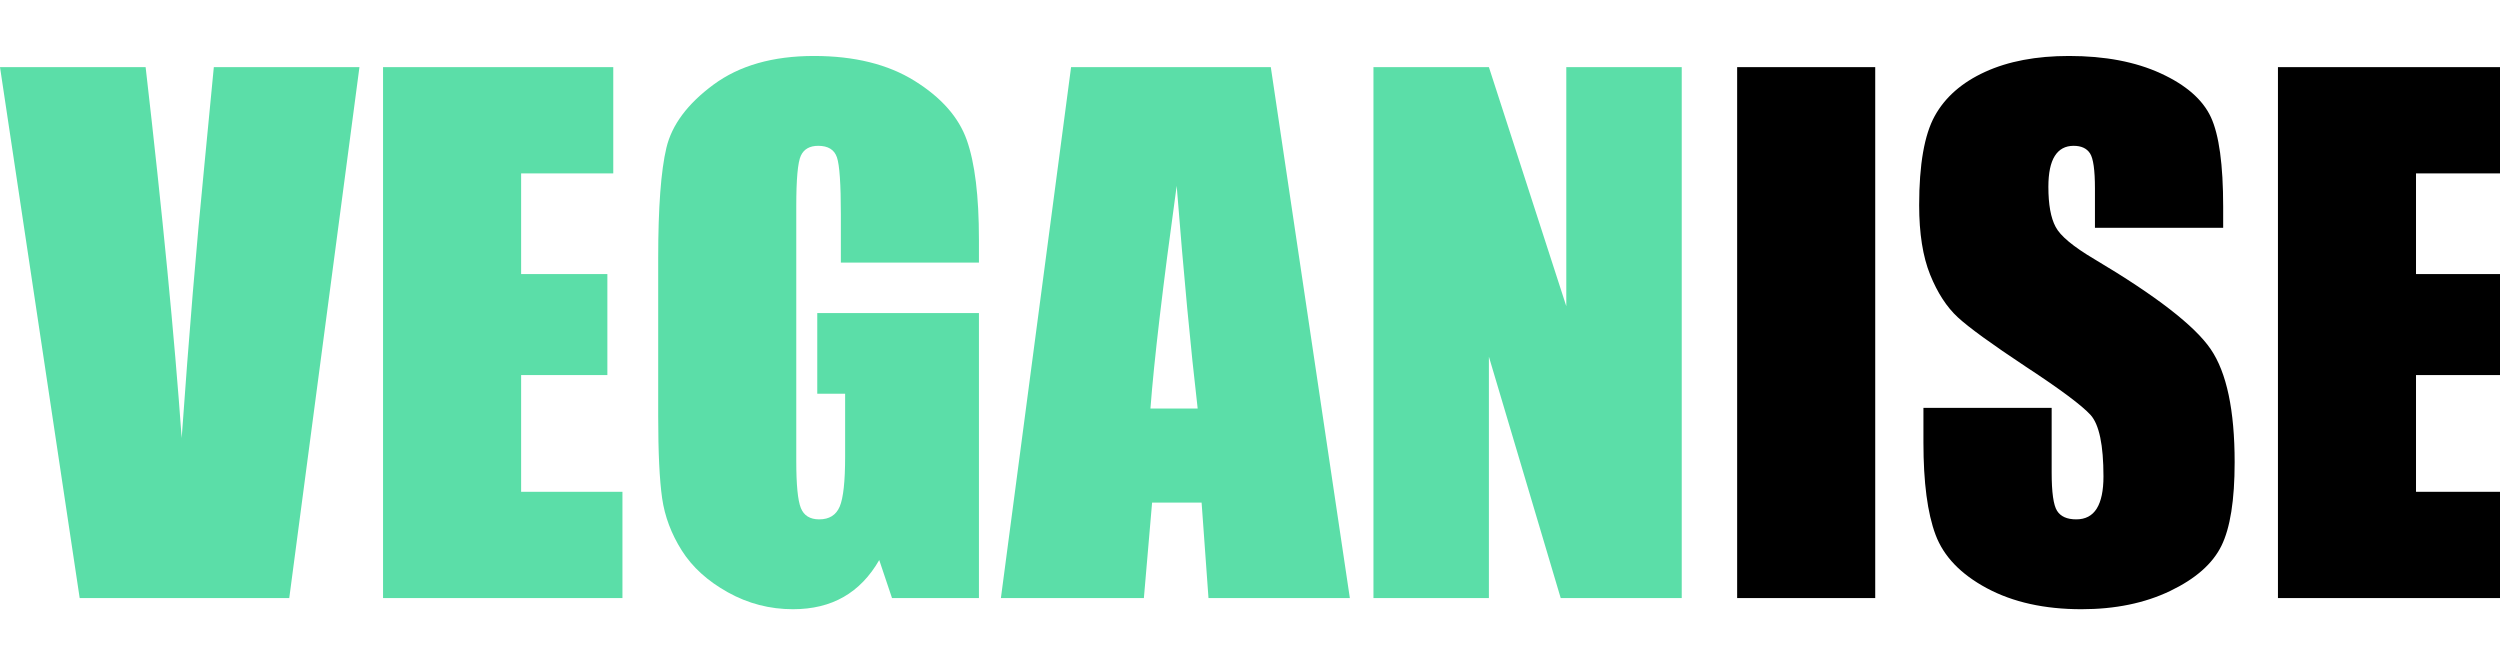 <?xml version="1.0" encoding="UTF-8"?>
<svg width="134px" height="36px" viewBox="0 0 134 36" version="1.1" xmlns="http://www.w3.org/2000/svg" xmlns:xlink="http://www.w3.org/1999/xlink">
    <!-- Generator: Sketch 61.2 (89653) - https://sketch.com -->
    <title>Artboard</title>
    <desc>Created with Sketch.</desc>
    <g id="Artboard" stroke="none" stroke-width="1" fill="none" fill-rule="evenodd">
        <g id="VEGANISE" transform="translate(0, 3)" fill-rule="nonzero">
            <path d="M15.504,29.057 L19.266,0.598 L11.461,0.598 L10.951,5.889 C10.529,10.143 10.125,15.006 9.738,20.479 C9.352,15.064 8.707,8.438 7.805,0.598 L7.805,0.598 L0,0.598 L4.271,29.057 L15.504,29.057 Z M33.363,29.057 L33.363,23.361 L27.932,23.361 L27.932,17.104 L32.555,17.104 L32.555,11.689 L27.932,11.689 L27.932,6.293 L32.871,6.293 L32.871,0.598 L20.531,0.598 L20.531,29.057 L33.363,29.057 Z M42.504,29.654 C43.547,29.654 44.452,29.435 45.22,28.995 C45.987,28.556 46.623,27.896 47.127,27.018 L47.127,27.018 L47.812,29.057 L52.471,29.057 L52.471,13.781 L43.805,13.781 L43.805,18.105 L45.299,18.105 L45.299,21.48 C45.299,22.805 45.202,23.695 45.009,24.152 C44.815,24.609 44.449,24.838 43.91,24.838 C43.418,24.838 43.09,24.636 42.926,24.231 C42.762,23.827 42.68,22.986 42.68,21.709 L42.68,21.709 L42.68,8.051 C42.68,6.598 42.762,5.695 42.926,5.344 C43.09,4.992 43.4,4.816 43.857,4.816 C44.385,4.816 44.719,5.021 44.859,5.432 C45,5.842 45.07,6.861 45.07,8.49 L45.07,8.49 L45.07,11.074 L52.471,11.074 L52.471,9.844 C52.471,7.512 52.254,5.733 51.82,4.509 C51.387,3.284 50.455,2.227 49.025,1.336 C47.596,0.445 45.797,0 43.629,0 C41.426,0 39.63,0.513 38.241,1.538 C36.853,2.563 36.012,3.691 35.719,4.922 C35.426,6.152 35.279,8.127 35.279,10.846 L35.279,10.846 L35.279,19.301 C35.279,21.258 35.35,22.726 35.49,23.704 C35.631,24.683 35.982,25.617 36.545,26.508 C37.107,27.398 37.931,28.146 39.015,28.749 C40.099,29.353 41.262,29.654 42.504,29.654 Z M61.312,29.057 L61.752,23.941 L64.406,23.941 L64.775,29.057 L72.352,29.057 L68.115,0.598 L57.41,0.598 L53.648,29.057 L61.312,29.057 Z M64.195,18.896 L61.664,18.896 C61.852,16.377 62.32,12.398 63.07,6.961 C63.445,11.695 63.82,15.674 64.195,18.896 L64.195,18.896 Z M79.805,29.057 L79.805,16.119 L83.654,29.057 L90.141,29.057 L90.141,0.598 L83.953,0.598 L83.953,13.412 L79.805,0.598 L73.617,0.598 L73.617,29.057 L79.805,29.057 Z" id="VEGAN" fill="#5BDEA8"></path>
            <path d="M100.512,29.057 L100.512,0.598 L93.111,0.598 L93.111,29.057 L100.512,29.057 Z M111.568,29.654 C113.373,29.654 114.955,29.329 116.314,28.679 C117.674,28.028 118.591,27.223 119.065,26.262 C119.54,25.301 119.777,23.807 119.777,21.779 C119.777,18.99 119.35,16.969 118.494,15.715 C117.639,14.461 115.564,12.855 112.271,10.898 C111.123,10.219 110.426,9.639 110.18,9.158 C109.922,8.678 109.793,7.963 109.793,7.014 C109.793,6.275 109.907,5.725 110.136,5.361 C110.364,4.998 110.701,4.816 111.146,4.816 C111.557,4.816 111.85,4.951 112.025,5.221 C112.201,5.49 112.289,6.117 112.289,7.102 L112.289,7.102 L112.289,9.211 L119.162,9.211 L119.162,8.086 C119.162,5.824 118.942,4.222 118.503,3.278 C118.063,2.335 117.167,1.553 115.813,0.932 C114.46,0.311 112.822,0 110.9,0 C109.143,0 107.643,0.284 106.4,0.853 C105.158,1.421 104.259,2.209 103.702,3.217 C103.146,4.225 102.867,5.818 102.867,7.998 C102.867,9.51 103.063,10.752 103.456,11.725 C103.849,12.697 104.344,13.459 104.941,14.01 C105.539,14.561 106.758,15.445 108.598,16.664 C110.438,17.871 111.592,18.732 112.061,19.248 C112.518,19.764 112.746,20.859 112.746,22.535 C112.746,23.297 112.626,23.871 112.386,24.258 C112.146,24.645 111.779,24.838 111.287,24.838 C110.795,24.838 110.452,24.686 110.259,24.381 C110.065,24.076 109.969,23.391 109.969,22.324 L109.969,22.324 L109.969,18.861 L103.096,18.861 L103.096,20.725 C103.096,22.857 103.312,24.504 103.746,25.664 C104.18,26.824 105.097,27.779 106.497,28.529 C107.897,29.279 109.588,29.654 111.568,29.654 Z M134.93,29.057 L134.93,23.361 L129.498,23.361 L129.498,17.104 L134.121,17.104 L134.121,11.689 L129.498,11.689 L129.498,6.293 L134.438,6.293 L134.438,0.598 L122.098,0.598 L122.098,29.057 L134.93,29.057 Z" id="ISE" fill="#000000"></path>
        </g>
    </g>
</svg>